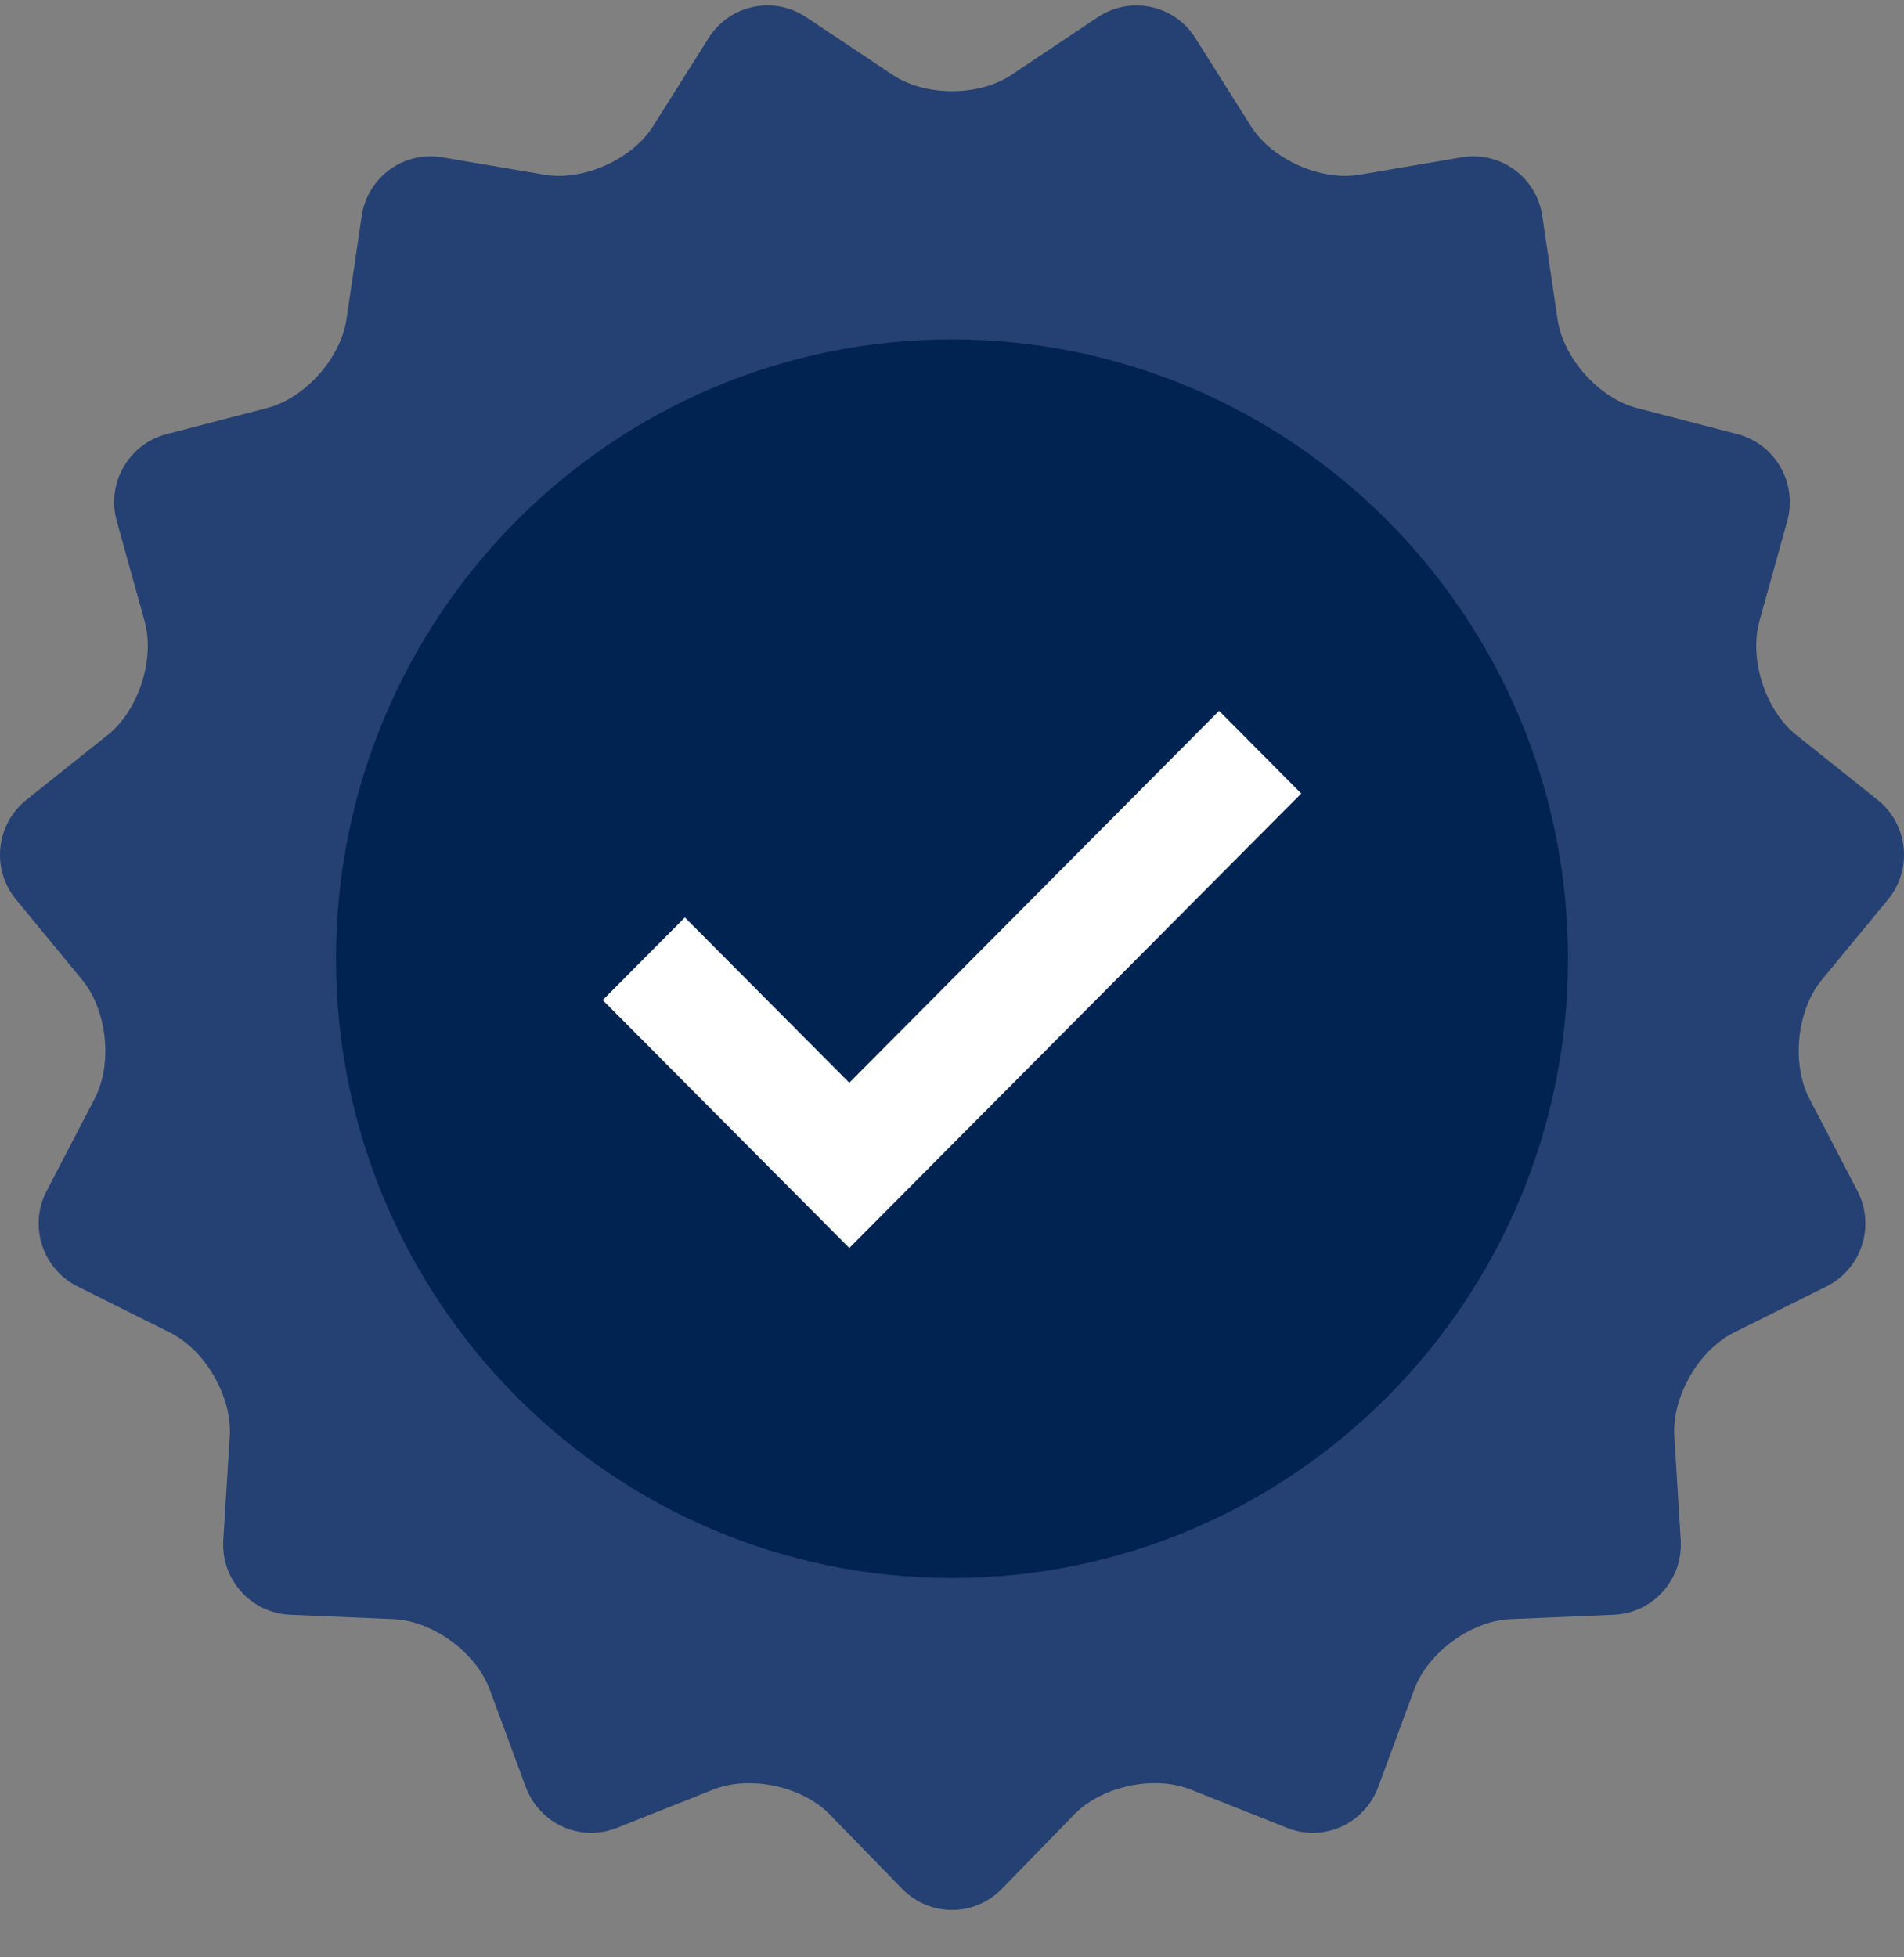 <svg width="36" height="37" viewBox="0 0 36 37" fill="none" xmlns="http://www.w3.org/2000/svg">
<rect x="0" y="0" width="36" height="37" fill="#808080" stroke="none"/>
<path d="M16.878 1.415C17.496 1.827 18.507 1.827 19.125 1.415L20.757 0.325C21.375 -0.087 22.205 0.091 22.602 0.72L23.652 2.385C24.049 3.014 24.973 3.427 25.704 3.303L27.636 2.974C28.367 2.849 29.055 3.351 29.162 4.088L29.449 6.034C29.558 6.772 30.233 7.528 30.952 7.714L32.848 8.206C33.567 8.392 33.991 9.133 33.792 9.851L33.266 11.743C33.067 12.46 33.379 13.428 33.96 13.891L35.499 15.119C36.081 15.582 36.169 16.431 35.696 17.006L34.446 18.522C33.973 19.096 33.868 20.107 34.211 20.768L35.119 22.512C35.462 23.173 35.2 23.985 34.536 24.317L32.78 25.192C32.116 25.524 31.611 26.405 31.657 27.149L31.778 29.113C31.825 29.857 31.256 30.492 30.515 30.524L28.558 30.607C27.817 30.639 26.999 31.237 26.74 31.936L26.059 33.779C25.8 34.479 25.025 34.827 24.335 34.552L22.512 33.828C21.823 33.553 20.834 33.764 20.314 34.297L18.945 35.703C18.426 36.236 17.577 36.236 17.057 35.704L15.686 34.297C15.166 33.765 14.177 33.554 13.488 33.828L11.665 34.552C10.976 34.827 10.2 34.479 9.941 33.779L9.259 31.936C9 31.237 8.183 30.639 7.441 30.607L5.485 30.524C4.744 30.492 4.175 29.857 4.222 29.113L4.344 27.149C4.39 26.405 3.884 25.524 3.22 25.193L1.465 24.317C0.801 23.985 0.538 23.173 0.882 22.512L1.79 20.768C2.133 20.107 2.027 19.097 1.554 18.523L0.304 17.005C-0.169 16.431 -0.08 15.582 0.501 15.118L2.04 13.891C2.621 13.427 2.933 12.461 2.734 11.742L2.208 9.85C2.008 9.132 2.433 8.392 3.151 8.206L5.048 7.714C5.767 7.528 6.443 6.772 6.551 6.034L6.838 4.088C6.946 3.35 7.633 2.849 8.364 2.974L10.297 3.303C11.028 3.427 11.952 3.014 12.348 2.385L13.398 0.72C13.794 0.09 14.625 -0.088 15.243 0.325L16.878 1.415Z" fill="#163570" fill-opacity="0.85"/>
<path d="M29.647 18.122C29.647 24.588 24.432 29.829 17.999 29.829C11.568 29.829 6.353 24.588 6.353 18.122C6.353 11.658 11.568 6.416 17.999 6.416C24.432 6.416 29.647 11.658 29.647 18.122Z" fill="#012351"/>
<path d="M16.058 23.591L11.396 18.905L12.949 17.343L16.058 20.467L23.05 13.437L24.603 15L16.058 23.591Z" fill="white"/>
</svg>
